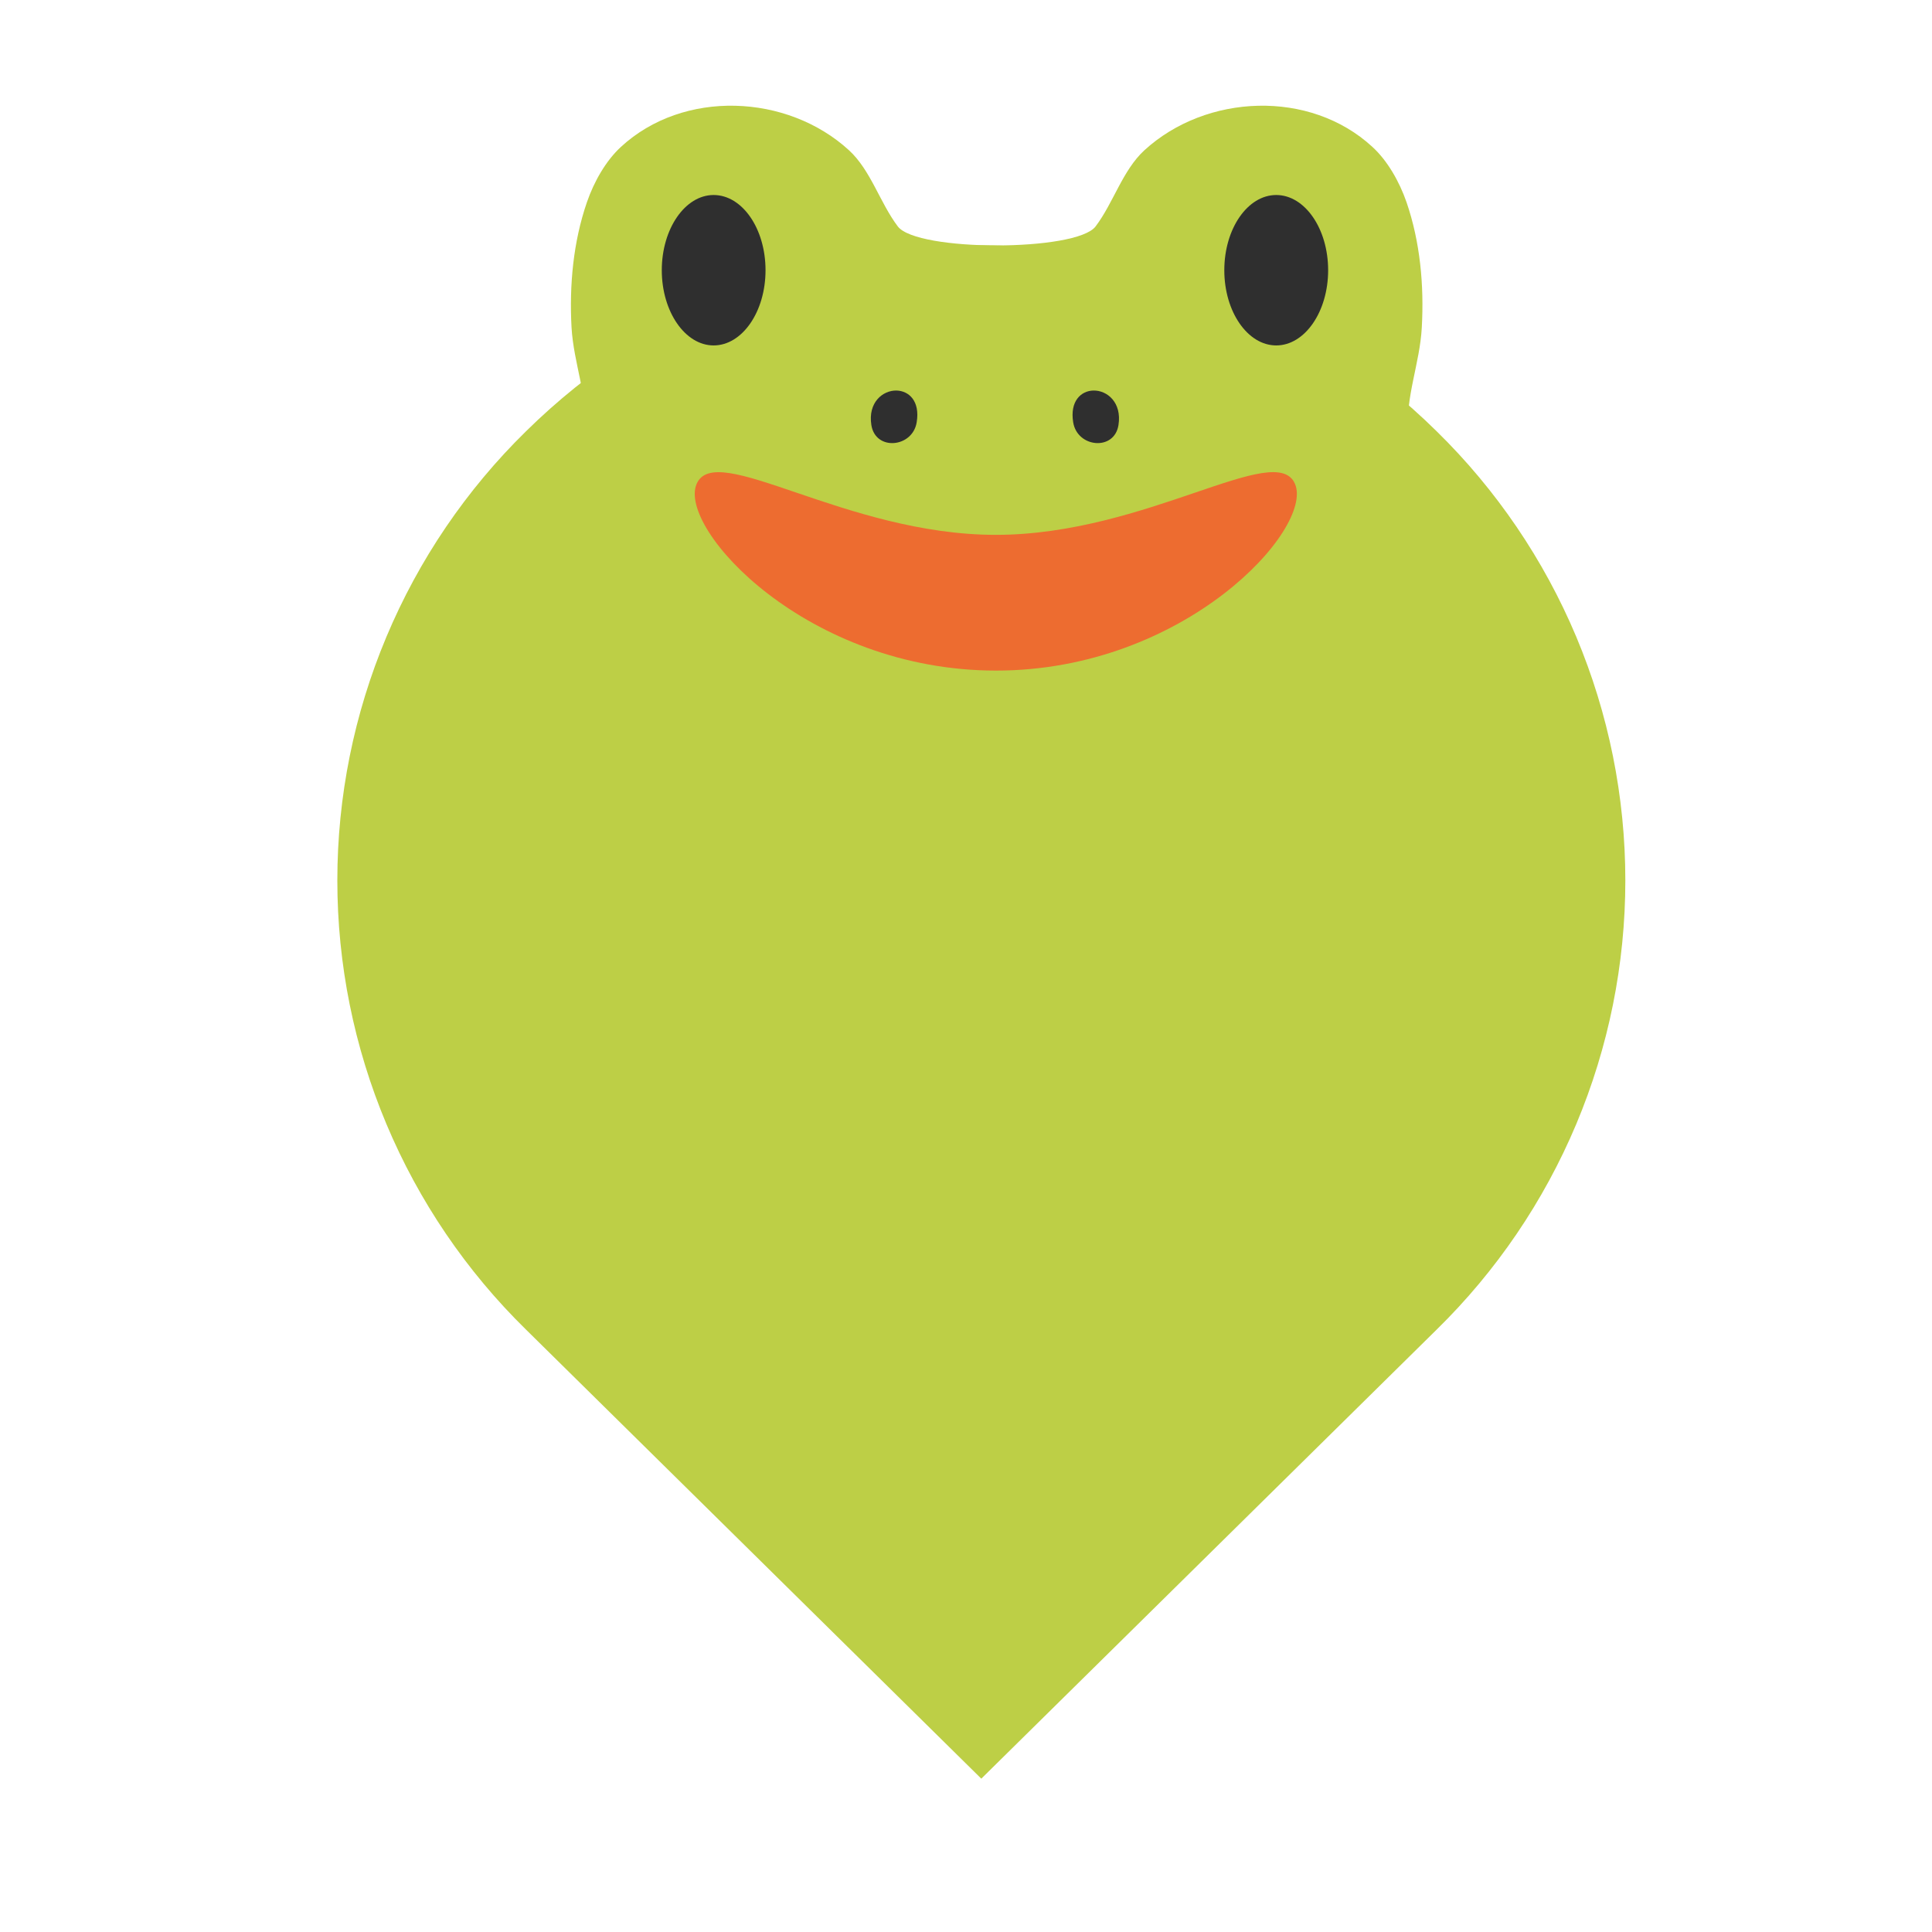 <svg width="63" height="63" viewBox="0 0 63 63" fill="none" xmlns="http://www.w3.org/2000/svg">
<path d="M46.849 14.065C38.648 5.978 25.352 5.978 17.151 14.065C15.204 15.972 13.657 18.25 12.601 20.765C11.544 23.28 11 25.981 11 28.71C11 31.439 11.544 34.14 12.601 36.655C13.657 39.17 15.204 41.448 17.151 43.355L31.999 58L46.849 43.355C48.796 41.448 50.343 39.17 51.4 36.655C52.456 34.14 53 31.439 53 28.71C53 25.981 52.456 23.28 51.4 20.765C50.343 18.25 48.796 15.972 46.849 14.065ZM31.999 35.631C30.245 35.631 28.599 34.947 27.358 33.705C26.128 32.47 25.438 30.797 25.438 29.052C25.438 27.308 26.128 25.634 27.358 24.4C28.596 23.157 30.245 22.473 31.999 22.473C33.752 22.473 35.401 23.157 36.64 24.4C37.869 25.634 38.559 27.308 38.559 29.052C38.559 30.797 37.869 32.47 36.64 33.705C35.401 34.947 33.752 35.631 31.999 35.631Z" fill="#BDCF46"/>
<path d="M47.399 19.193C47.046 17.975 46.733 16.771 46.305 15.57C46.12 15.05 45.965 14.673 45.919 14.119C45.823 12.946 46.3 11.855 46.363 10.677C46.44 9.296 46.309 7.889 45.866 6.596C45.631 5.918 45.241 5.237 44.752 4.79C42.715 2.911 39.332 3.055 37.317 4.9C36.605 5.555 36.312 6.607 35.726 7.383C35.103 8.21 29.899 8.21 29.276 7.383C28.69 6.607 28.397 5.555 27.685 4.9C25.67 3.055 22.284 2.911 20.248 4.79C19.761 5.237 19.371 5.918 19.138 6.596C18.693 7.889 18.562 9.296 18.637 10.677C18.705 11.855 19.18 12.946 19.083 14.119C19.037 14.673 18.882 15.05 18.698 15.57C18.267 16.771 17.957 17.978 17.603 19.193C16.501 22.973 17.111 27.847 19.318 30.907C20.982 33.216 23.5 34.811 25.956 35.652C28.044 36.369 30.274 36.554 32.444 36.554H32.556C34.726 36.554 36.956 36.369 39.044 35.652C41.497 34.808 44.018 33.216 45.682 30.907C47.889 27.847 48.499 22.973 47.399 19.193Z" fill="#BDCF46"/>
<path d="M35.653 12.735C36.099 12.724 36.588 13.121 36.472 13.86C36.339 14.715 35.128 14.6 34.995 13.77C34.883 13.076 35.254 12.744 35.653 12.735ZM29.233 12.735C29.637 12.744 30.006 13.076 29.892 13.77C29.759 14.6 28.548 14.715 28.414 13.86C28.298 13.121 28.787 12.727 29.233 12.735ZM21.58 8.812C21.58 7.456 22.343 6.359 23.27 6.359C24.205 6.359 24.963 7.456 24.963 8.812C24.963 10.165 24.203 11.264 23.27 11.264C22.343 11.264 21.58 10.165 21.58 8.812ZM41.616 11.264C40.684 11.264 39.923 10.165 39.923 8.812C39.923 7.456 40.684 6.359 41.616 6.359C42.548 6.359 43.309 7.456 43.309 8.812C43.309 10.165 42.548 11.264 41.616 11.264Z" fill="#2F2F2F"/>
<path d="M32.48 21.867C26.312 21.867 22.105 17.244 22.713 15.787C23.319 14.327 27.554 17.441 32.478 17.441C37.39 17.438 41.628 14.324 42.231 15.787C42.839 17.247 38.635 21.867 32.48 21.867Z" fill="#ED6C30"/>
</svg>
